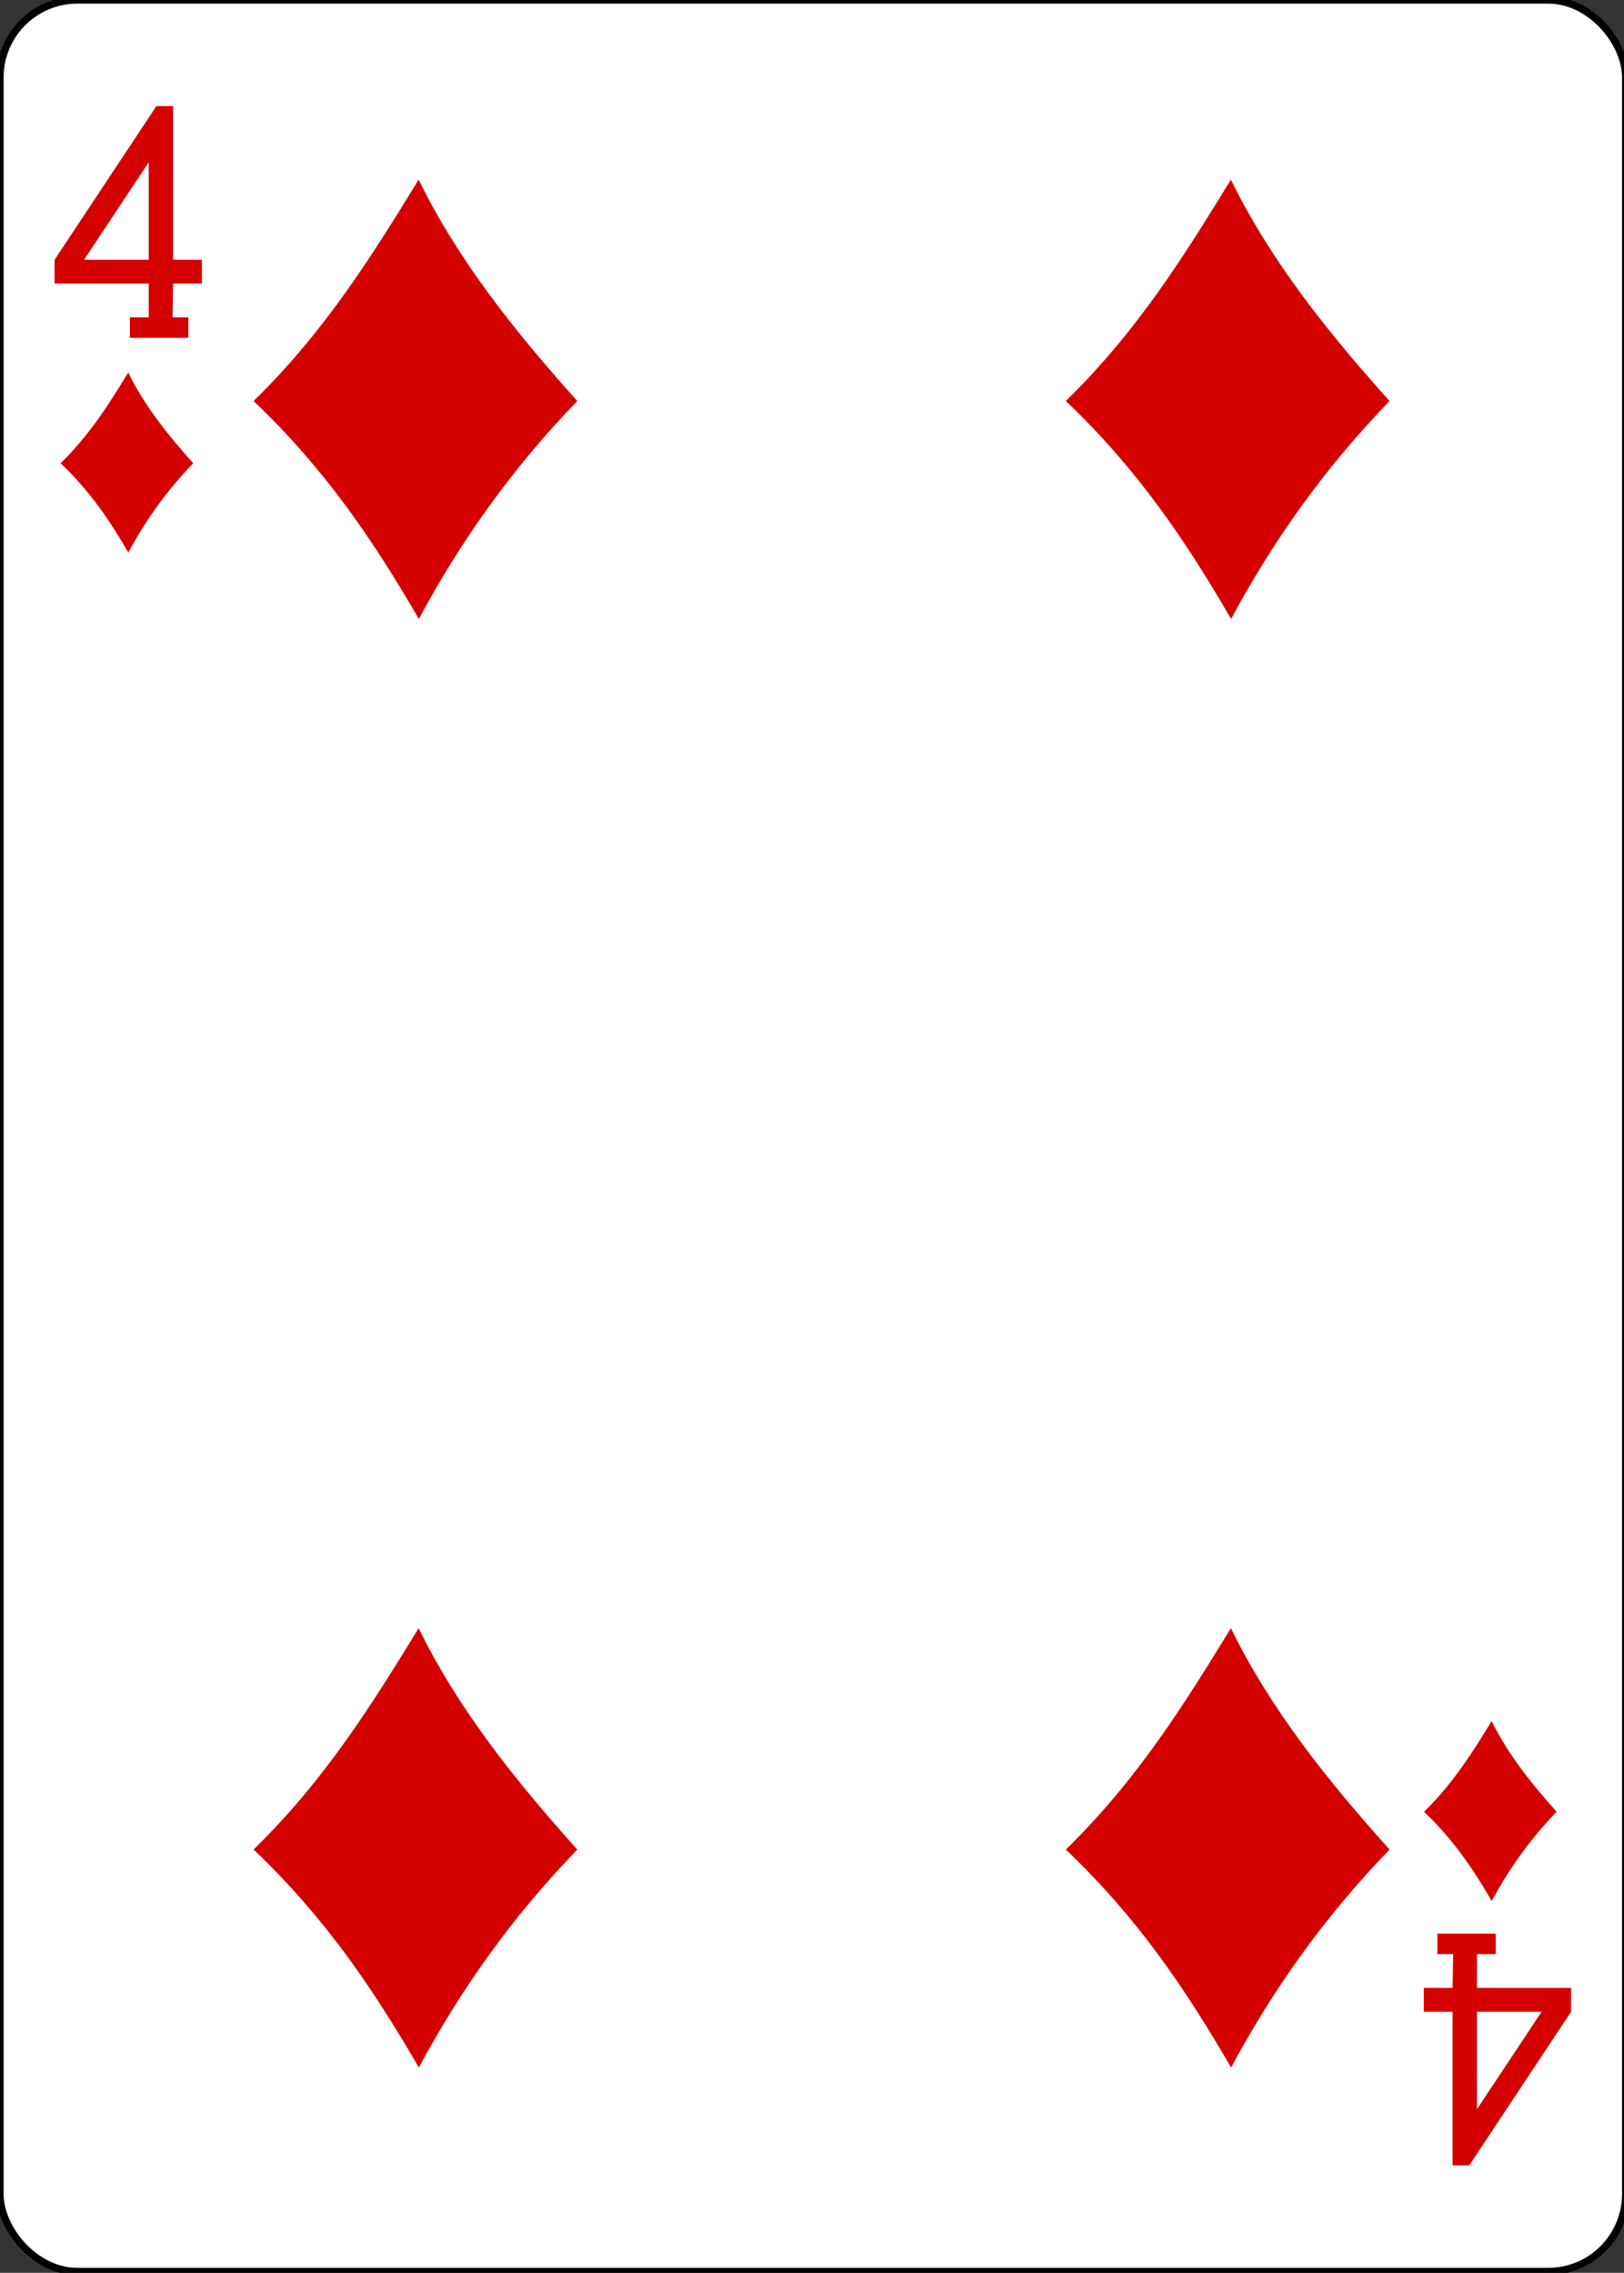 <svg xmlns:dc="http://purl.org/dc/elements/1.1/" xmlns:cc="http://creativecommons.org/ns#" xmlns:rdf="http://www.w3.org/1999/02/22-rdf-syntax-ns#" xmlns:svg="http://www.w3.org/2000/svg" xmlns="http://www.w3.org/2000/svg" xmlns:sodipodi="http://sodipodi.sourceforge.net/DTD/sodipodi-0.dtd" xmlns:inkscape="http://www.inkscape.org/namespaces/inkscape" sodipodi:docname="4D.svg" inkscape:version="0.48.1 r9760" version="1.1" height="312" width="223"><rect width="100%" height="100%" fill="#333333" stroke="none"/><rect id="backgroundrect" width="100%" height="100%" x="0" y="0" fill="none" stroke="none"/>
  <sodipodi:namedview id="base" pagecolor="#ffffff" bordercolor="#666666" borderopacity="1.0" inkscape:pageopacity="0.0" inkscape:pageshadow="2" inkscape:zoom="0.98994948" inkscape:cx="225.44593" inkscape:cy="599.97635" inkscape:document-units="px" inkscape:current-layer="layer1" showgrid="false" inkscape:snap-global="true" inkscape:snap-bbox="true" inkscape:snap-page="true" inkscape:window-width="735" inkscape:window-height="925" inkscape:window-x="636" inkscape:window-y="26" inkscape:window-maximized="0"/>
  <defs id="defs4425"/>
  
<g class="currentLayer" style=""><title>Layer 1</title><g id="layer1" inkscape:groupmode="layer" inkscape:label="4D" class="">
    <g id="g8902-0" style="display:inline">
      <rect ry="10.63" rx="10.63" style="fill:#ffffff;fill-opacity:1;stroke:#000000;stroke-width:0.997;stroke-miterlimit:4;stroke-opacity:1;stroke-dasharray:none;display:inline" id="rect6353-6" width="223.228" height="311.811" x="0" y="0"/>
      <g id="g8591-1" style="fill:#d40000;fill-opacity:1">
        <path sodipodi:nodetypes="ccccc" inkscape:connector-curvature="0" id="path3656" d="m34.82,55.047 c9.921,-9.681 16.436,-20.237 22.667,-30.389 c5.464,11.17 13.306,20.942 21.786,30.389 c-9.073,9.369 -16.105,19.386 -21.759,29.918 c-6.268,-10.796 -12.866,-20.572 -22.694,-29.918 z" style="fill:#d40000;fill-opacity:1" stroke-width="0"/>
        <path style="fill:#d40000;fill-opacity:1" d="m34.82,253.894 c9.921,-9.681 16.436,-20.237 22.667,-30.389 c5.464,11.17 13.306,20.942 21.786,30.389 c-9.073,9.369 -16.105,19.386 -21.759,29.918 c-6.268,-10.796 -12.866,-20.572 -22.694,-29.918 z" id="path3658" inkscape:connector-curvature="0" sodipodi:nodetypes="ccccc" stroke-width="0"/>
        <path sodipodi:nodetypes="ccccc" inkscape:connector-curvature="0" id="path3660" d="m146.353,55.047 c9.921,-9.681 16.436,-20.237 22.667,-30.389 c5.464,11.17 13.306,20.942 21.786,30.389 c-9.073,9.369 -16.105,19.386 -21.759,29.918 c-6.268,-10.796 -12.866,-20.572 -22.694,-29.918 z" style="fill:#d40000;fill-opacity:1" stroke-width="0"/>
        <path style="fill:#d40000;fill-opacity:1" d="m146.353,253.894 c9.921,-9.681 16.436,-20.237 22.667,-30.389 c5.464,11.17 13.306,20.942 21.786,30.389 c-9.073,9.369 -16.105,19.386 -21.759,29.918 c-6.268,-10.796 -12.866,-20.572 -22.694,-29.918 z" id="path3664" inkscape:connector-curvature="0" sodipodi:nodetypes="ccccc" stroke-width="0"/>
        <path style="fill:#d40000;fill-opacity:1" d="m195.542,248.704 c4.064,-3.966 6.733,-8.29 9.285,-12.449 c2.238,4.576 5.451,8.579 8.925,12.449 c-3.717,3.838 -6.597,7.941 -8.913,12.256 c-2.567,-4.422 -5.27,-8.427 -9.296,-12.256 z" id="path3738" inkscape:connector-curvature="0" sodipodi:nodetypes="ccccc" stroke-width="0"/>
        <path sodipodi:nodetypes="ccccc" inkscape:connector-curvature="0" id="path3740" d="m8.324,63.591 c4.064,-3.966 6.733,-8.29 9.285,-12.449 c2.238,4.576 5.451,8.579 8.925,12.449 c-3.717,3.838 -6.597,7.941 -8.913,12.256 c-2.567,-4.422 -5.27,-8.427 -9.296,-12.256 z" style="fill:#d40000;fill-opacity:1" stroke-width="0"/>
        <path style="fill:#d40000;fill-opacity:1;display:inline" d="m17.836,46.374 l0,-2.813 l2.585,0 l0,-4.636 l-12.925,0 l0,-3.271 l13.985,-21.098 l2.285,0.008 l0,21.09 l3.954,0 l0,3.271 l-3.954,0 l-0.076,4.636 l2.167,0 l0,2.813 zm2.585,-24.097 l-8.879,13.377 l8.879,0 z" id="path7104-8" inkscape:connector-curvature="0" sodipodi:nodetypes="cccccccccccccccccccc" stroke-width="0"/>
        <path sodipodi:nodetypes="cccccccccccccccccccc" inkscape:connector-curvature="0" id="path7159-9" d="m205.393,265.437 l0,2.813 l-2.585,0 l0,4.636 l12.925,0 l0,3.271 l-13.985,21.098 l-2.285,-0.008 l0,-21.09 l-3.954,0 l0,-3.271 l3.954,0 l0.076,-4.636 l-2.167,0 l0,-2.813 zm-2.585,24.097 l8.879,-13.377 l-8.879,0 z" style="fill:#d40000;fill-opacity:1;display:inline" stroke-width="0"/>
      </g>
    </g>
  </g></g></svg>